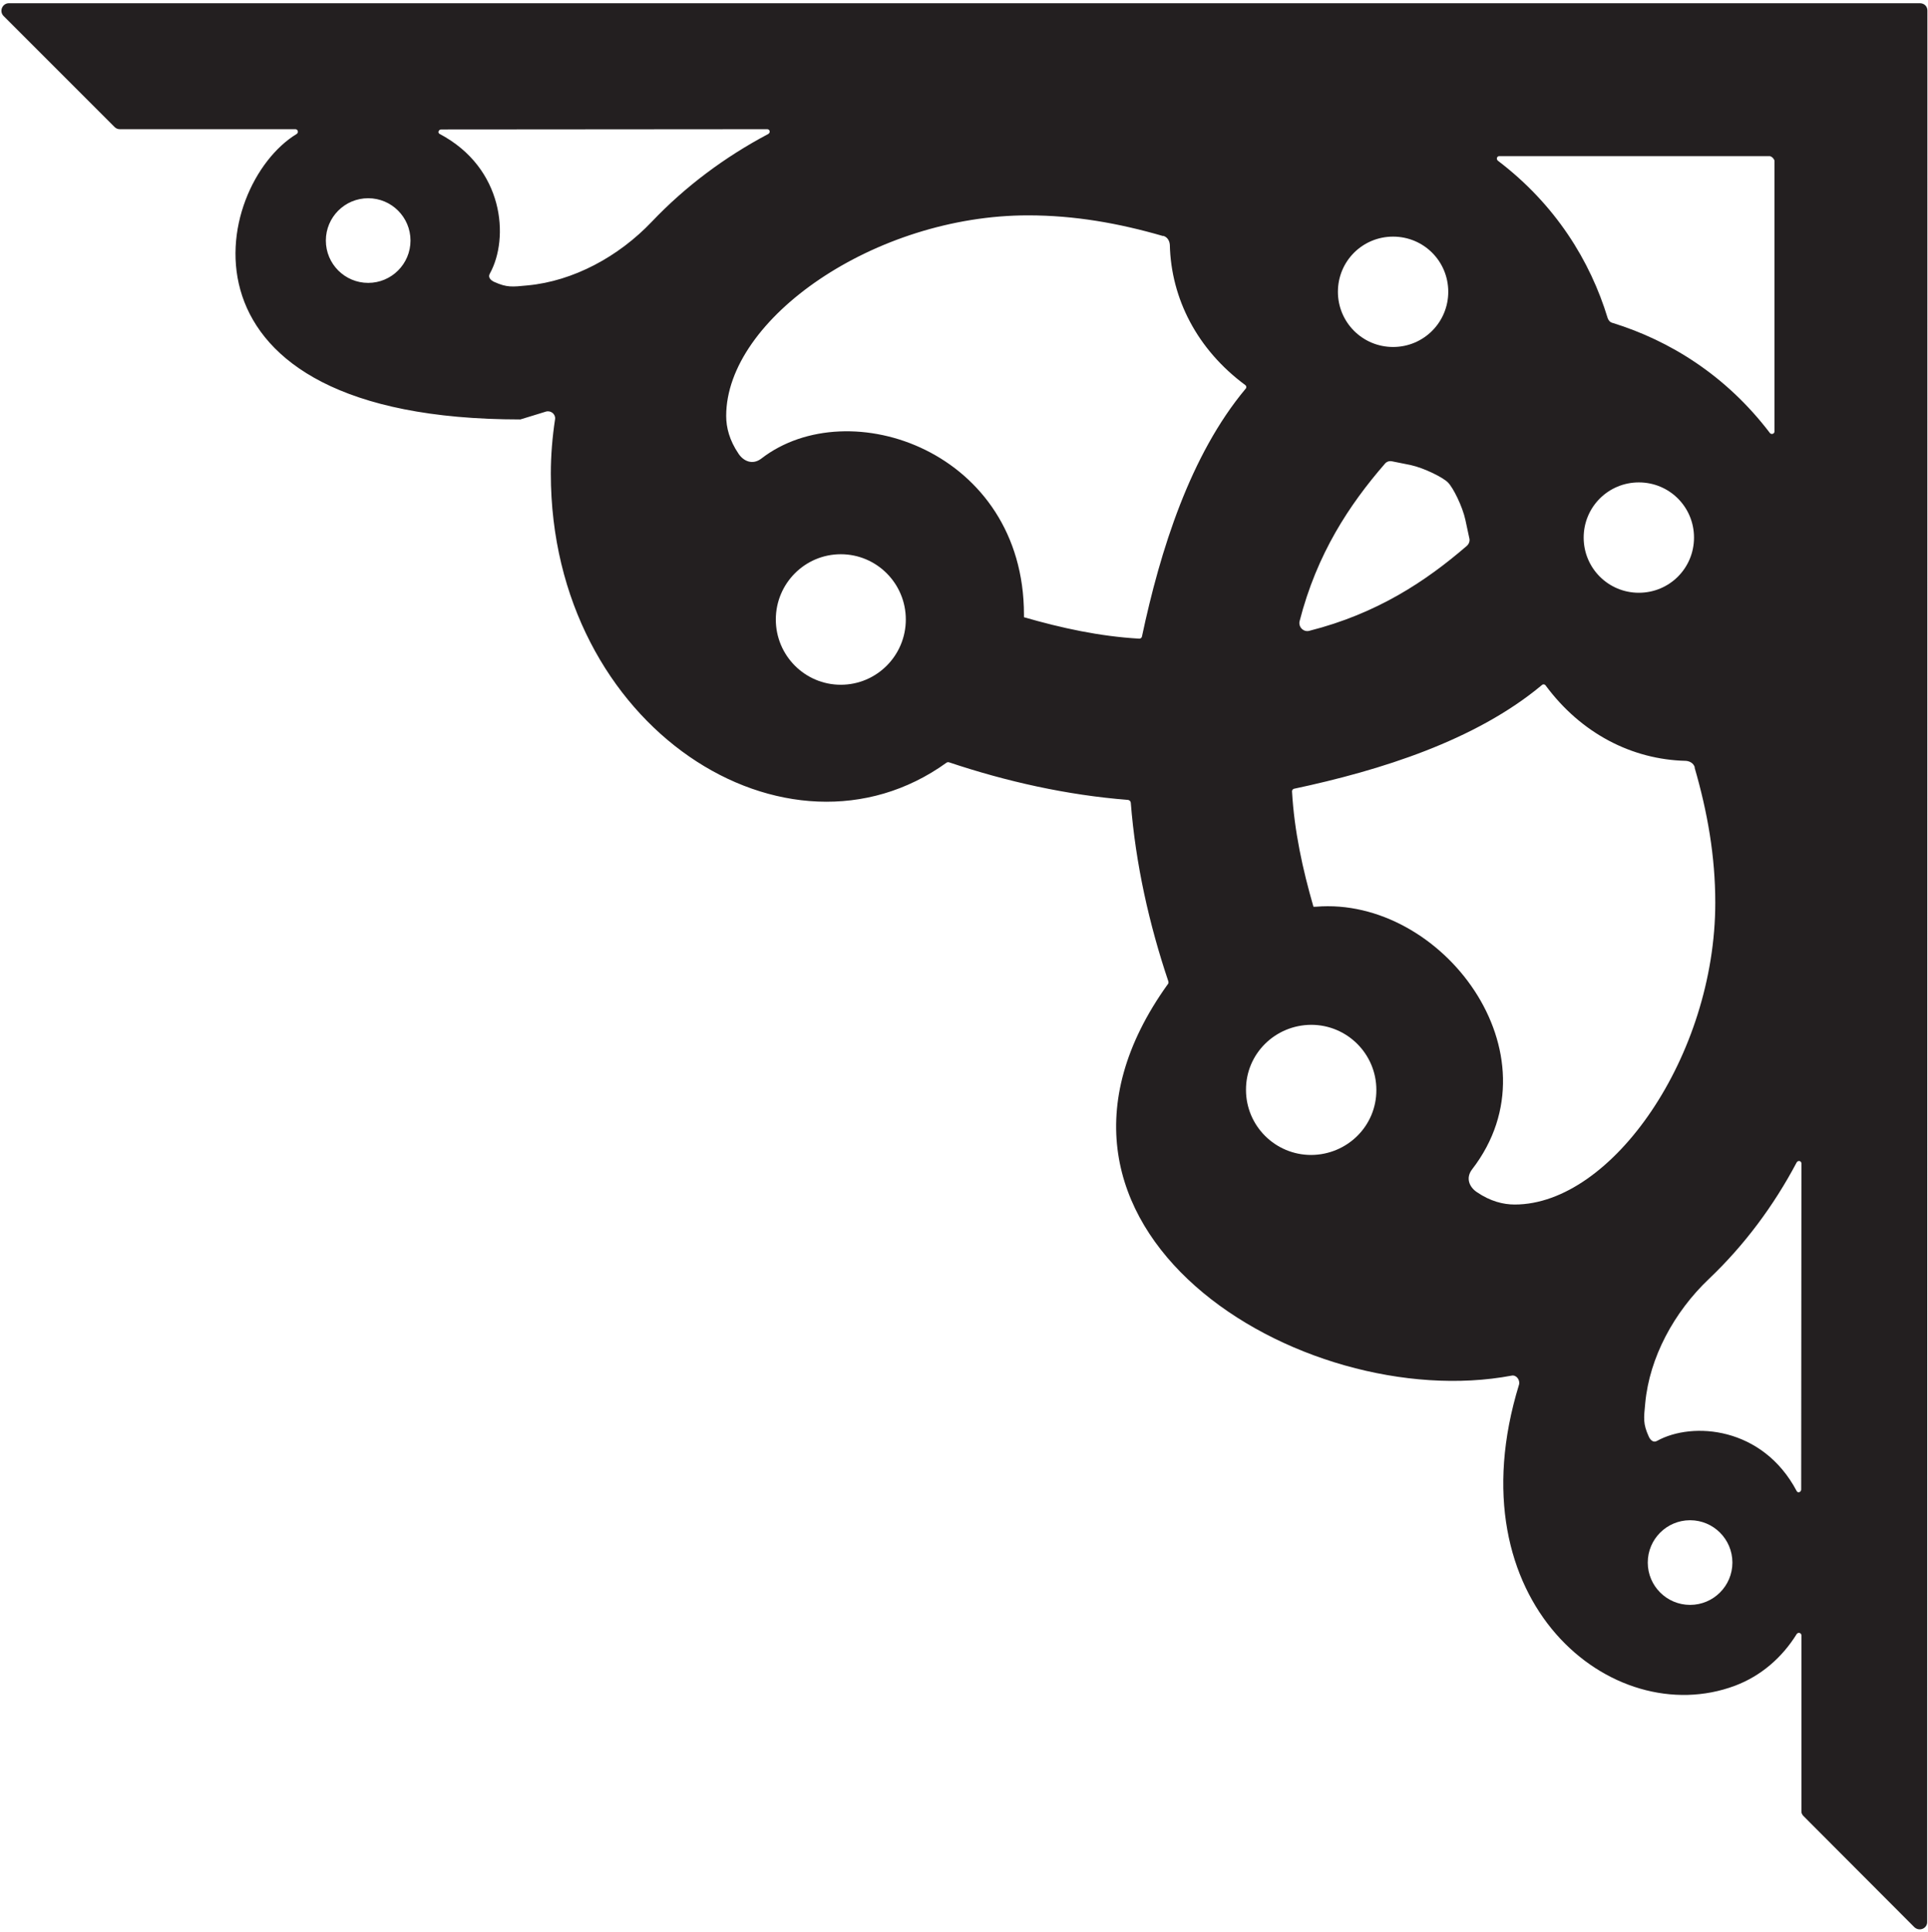 <?xml version="1.0" encoding="UTF-8"?>
<svg xmlns="http://www.w3.org/2000/svg" xmlns:xlink="http://www.w3.org/1999/xlink" width="551pt" height="552pt" viewBox="0 0 551 552" version="1.1">
<g id="surface1">
<path style=" stroke:none;fill-rule:nonzero;fill:rgb(13.73%,12.16%,12.549%);fill-opacity:1;" d="M 548.672 0.922 L 2.551 0.922 C 0.68 0.922 -0.328 3.223 1.039 4.594 L 32.719 36.273 C 33.148 36.703 33.652 36.922 34.23 36.922 L 84.414 36.922 C 85.133 36.922 85.422 37.855 84.773 38.289 C 60.625 52.988 46.148 119.863 148.711 119.863 C 150.797 119.215 153.246 118.496 155.98 117.633 C 157.352 117.199 158.789 118.281 158.645 119.719 C 157.855 124.902 157.422 130.09 157.422 135.344 C 157.422 208.133 225.203 250.633 270.535 217.93 C 270.75 217.785 271.039 217.785 271.254 217.855 C 287.598 223.328 304.879 227.215 322.375 228.586 C 322.805 228.656 323.094 228.945 323.164 229.375 C 324.535 246.871 328.422 264.152 333.895 280.426 C 333.965 280.711 333.965 281 333.82 281.145 C 283.598 350.93 372.074 404.398 432.031 393.105 C 433.391 392.848 434.477 394.398 434.117 395.695 C 415.008 457.809 460.801 494.832 495.82 481.734 C 503.309 478.93 509.359 473.602 513.461 466.977 C 513.895 466.328 514.828 466.617 514.828 467.336 L 514.828 517.52 C 514.758 518.098 515.047 518.602 515.477 519.031 L 547.086 550.711 C 548.527 552.078 550.828 551.07 550.758 549.199 L 550.828 3.008 C 550.828 1.785 549.895 0.922 548.672 0.922 Z M 428.43 44.625 L 505.828 44.625 C 506.477 44.77 507.055 45.488 507.125 45.922 L 507.125 123.32 C 507.125 123.969 506.262 124.258 505.828 123.754 C 493.301 107.266 477.176 97.328 460.902 92.289 C 460.184 92.145 459.68 91.566 459.461 90.922 C 454.492 74.574 444.559 58.449 428.07 45.922 C 427.566 45.488 427.781 44.625 428.43 44.625 Z M 484.129 153.621 C 484.129 162.371 477.109 169.391 468.359 169.391 C 459.656 169.391 452.594 162.371 452.594 153.621 C 452.594 144.871 459.656 137.855 468.359 137.855 C 477.109 137.855 484.129 144.871 484.129 153.621 Z M 398.129 67.621 C 406.879 67.621 413.895 74.637 413.895 83.387 C 413.895 92.094 406.879 99.156 398.129 99.156 C 389.379 99.156 382.359 92.094 382.359 83.387 C 382.359 74.637 389.379 67.621 398.129 67.621 Z M 371.402 177.535 C 376.34 158.238 385.641 144.199 395.773 132.535 C 396.223 131.961 396.992 131.672 397.762 131.816 L 403.148 132.895 C 407.062 133.762 412.383 136.426 413.797 137.863 C 415.27 139.305 417.965 144.703 418.797 148.594 L 419.953 153.992 C 420.082 154.711 419.762 155.504 419.184 156.008 C 407.512 166.09 393.527 175.375 374.16 180.273 C 372.559 180.703 371.02 179.191 371.402 177.535 Z M 105.223 80.84 C 98.543 80.84 93.125 75.422 93.125 68.742 C 93.125 62.066 98.543 56.648 105.223 56.648 C 111.898 56.648 117.316 62.066 117.316 68.742 C 117.316 75.422 111.898 80.84 105.223 80.84 Z M 186.293 63.344 C 176.789 73.352 163.828 80.336 150.797 81.559 C 146.336 81.992 144.895 82.207 141.223 80.551 C 140.285 80.121 139.352 79.258 139.996 78.176 C 145.613 68.023 144.031 48.008 125.672 38.289 C 124.949 37.93 125.383 36.992 126.102 36.992 L 219.27 36.922 C 219.988 36.922 220.277 37.855 219.559 38.289 C 207.176 44.84 195.871 53.266 186.293 63.344 Z M 240.293 195.68 C 230.035 195.68 221.719 187.328 221.719 177.031 C 221.719 166.734 230.035 158.383 240.293 158.383 C 250.551 158.383 258.871 166.734 258.871 177.031 C 258.871 187.328 250.551 195.68 240.293 195.68 Z M 326.336 182 C 326.262 182.289 325.828 182.574 325.543 182.504 C 314.238 181.855 303.367 179.48 292.637 176.383 L 292.637 175.664 C 292.637 128.961 242.609 111.734 217.613 131.023 C 215.094 132.969 212.504 131.816 211.062 129.656 C 208.469 125.84 207.535 122.168 207.535 118.855 C 207.535 91.062 250.086 61.543 293.789 61.543 C 307.109 61.543 319.711 63.777 332.383 67.449 C 332.453 67.375 332.527 67.375 332.598 67.449 C 333.68 67.809 334.254 68.887 334.324 69.969 C 334.688 85.375 342.176 99.922 355.926 110.07 C 356.215 110.289 356.285 110.793 355.996 111.078 C 340.156 130.016 331.59 157.23 326.336 182 Z M 374.719 330.051 C 364.41 330.051 356.09 321.699 356.09 311.457 C 356.035 301.16 364.41 292.914 374.719 292.859 C 385.027 292.859 393.348 301.211 393.348 311.457 C 393.398 321.75 385.027 329.996 374.719 330.051 Z M 432.895 344.215 C 429.582 344.215 425.91 343.281 422.094 340.688 C 419.934 339.246 418.781 336.656 420.727 334.137 C 446.188 301.141 411.949 256.113 376.086 259.113 L 375.367 259.113 C 372.27 248.383 369.895 237.512 369.246 226.207 C 369.176 225.922 369.461 225.488 369.75 225.414 C 394.52 220.16 421.734 211.594 440.672 195.754 C 440.957 195.465 441.461 195.535 441.68 195.824 C 451.828 209.574 466.375 217.062 481.781 217.426 C 482.863 217.496 483.941 218.07 484.301 219.152 C 484.375 219.223 484.375 219.297 484.301 219.367 C 487.973 232.039 490.207 244.641 490.207 257.961 C 490.207 301.664 460.688 344.215 432.895 344.215 Z M 483.008 458.625 C 476.328 458.625 470.91 453.207 470.91 446.527 C 470.91 439.852 476.328 434.434 483.008 434.434 C 489.684 434.434 495.102 439.852 495.102 446.527 C 495.102 453.207 489.684 458.625 483.008 458.625 Z M 514.758 425.648 C 514.758 426.367 513.82 426.801 513.461 426.078 C 503.742 407.719 483.727 406.137 473.574 411.754 C 472.492 412.398 471.629 411.465 471.199 410.527 C 469.543 406.855 469.758 405.414 470.191 400.953 C 471.414 387.922 478.398 374.961 488.406 365.457 C 498.484 355.879 506.91 344.574 513.461 332.191 C 513.895 331.473 514.828 331.762 514.828 332.48 L 514.758 425.648 "/>
</g>
</svg>
